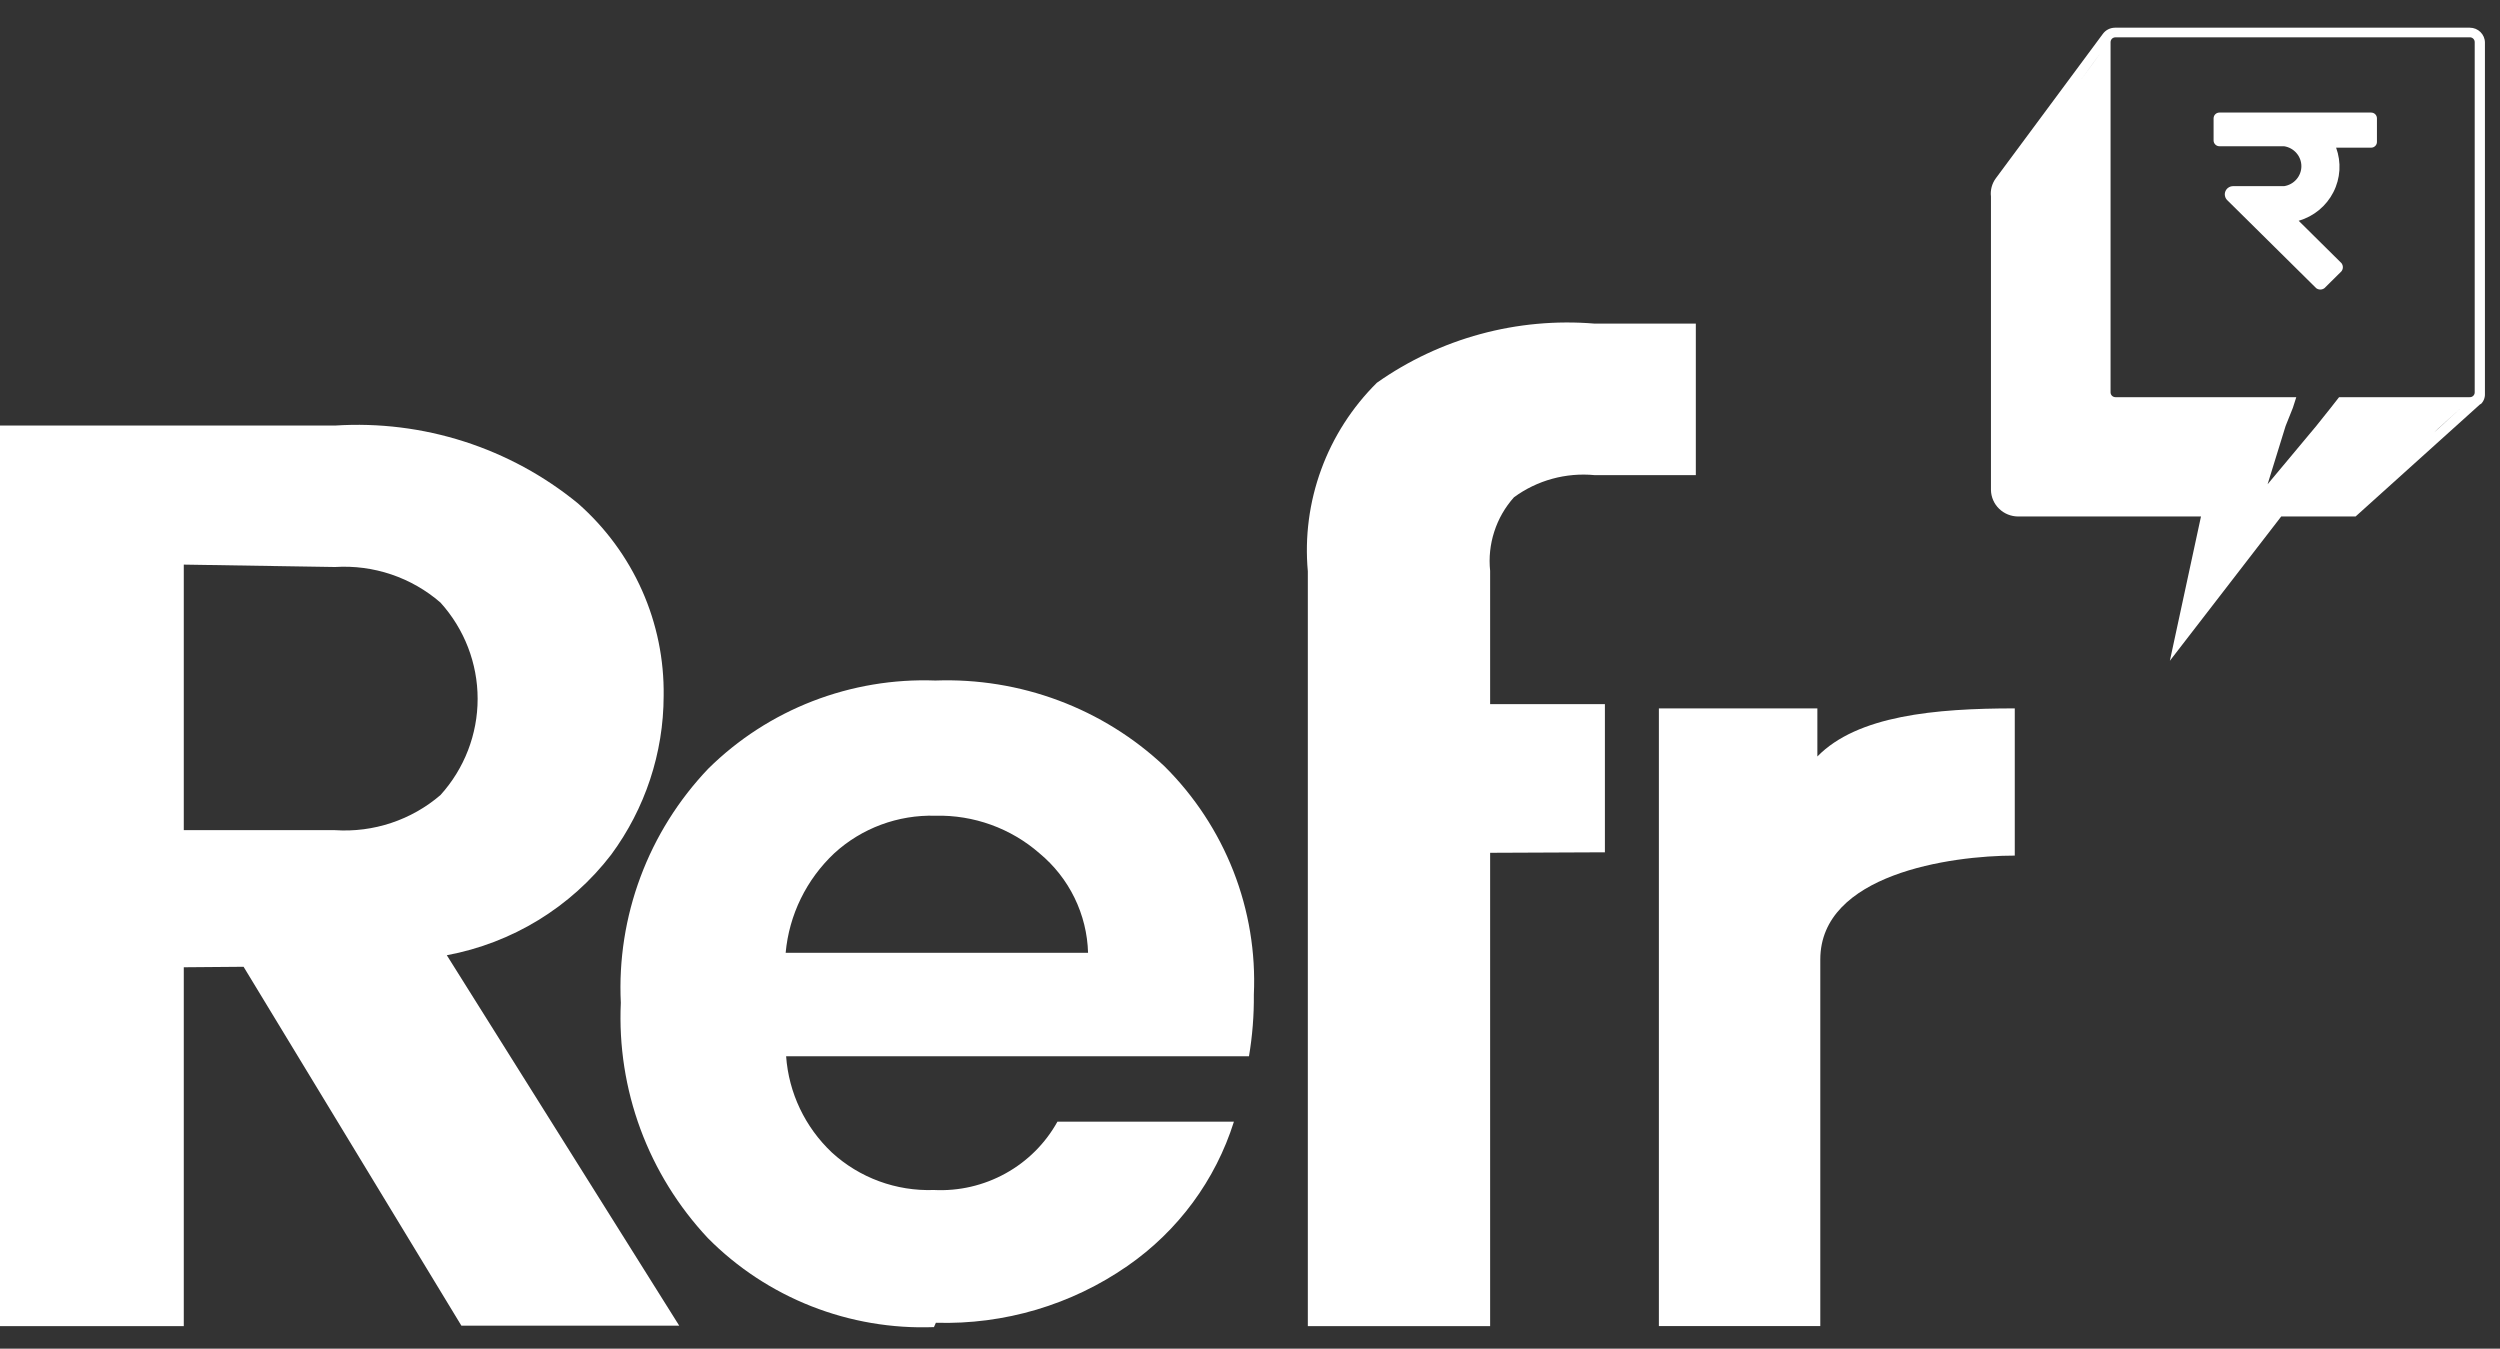 <svg width="76" height="41" viewBox="0 0 76 41" fill="none" xmlns="http://www.w3.org/2000/svg">
<rect x="0" y="0" width="76" height="41" fill="#333333" stroke="none"/>
<path fill-rule="evenodd" clip-rule="evenodd" d="M67.707 6.084L68.402 6.771L70.412 8.76C70.448 8.787 70.492 8.802 70.537 8.802C70.583 8.802 70.627 8.787 70.663 8.76L71.18 8.248C71.208 8.212 71.223 8.169 71.223 8.124C71.223 8.079 71.208 8.035 71.18 7.999L69.88 6.712C70.106 6.646 70.316 6.535 70.498 6.386C70.679 6.237 70.828 6.052 70.934 5.844C71.041 5.636 71.103 5.408 71.118 5.175C71.132 4.942 71.098 4.709 71.018 4.489H72.082C72.105 4.489 72.128 4.485 72.15 4.476C72.171 4.467 72.191 4.454 72.207 4.438C72.224 4.422 72.237 4.402 72.246 4.381C72.255 4.36 72.259 4.337 72.259 4.314V3.597C72.259 3.551 72.241 3.506 72.207 3.473C72.174 3.44 72.129 3.422 72.082 3.422H67.471C67.424 3.422 67.378 3.44 67.345 3.473C67.312 3.506 67.293 3.551 67.293 3.597V4.27C67.293 4.317 67.312 4.361 67.345 4.394C67.378 4.427 67.424 4.446 67.471 4.446H69.436C69.583 4.468 69.716 4.542 69.812 4.653C69.909 4.764 69.962 4.906 69.962 5.053C69.962 5.199 69.909 5.341 69.812 5.452C69.716 5.563 69.583 5.637 69.436 5.659H67.884C67.835 5.66 67.786 5.674 67.745 5.702C67.704 5.729 67.672 5.768 67.653 5.813C67.634 5.858 67.629 5.908 67.639 5.956C67.648 6.005 67.672 6.049 67.707 6.084Z" fill="white"/>
<path fill-rule="evenodd" clip-rule="evenodd" d="M74.817 12.396L74.108 13.039L74.005 13.141L74.817 12.396ZM63.274 2.407L63.629 1.924L63.851 1.617L63.274 2.407ZM75.409 12.278L71.61 15.701H69.349L65.964 20.088L66.91 15.701H61.353C61.136 15.701 60.927 15.616 60.773 15.466C60.618 15.316 60.529 15.111 60.525 14.896V5.975C60.502 5.778 60.555 5.58 60.673 5.42L63.925 1.032C63.967 0.974 64.022 0.926 64.086 0.893C64.15 0.86 64.222 0.843 64.294 0.842H75.084C75.205 0.842 75.322 0.89 75.407 0.975C75.493 1.06 75.542 1.175 75.542 1.295V11.971C75.545 12.031 75.534 12.091 75.511 12.147C75.488 12.203 75.453 12.252 75.409 12.293V12.278ZM69.704 12.396L69.807 12.074H64.309C64.27 12.074 64.232 12.058 64.204 12.031C64.177 12.004 64.161 11.966 64.161 11.928V1.281C64.161 1.262 64.165 1.243 64.172 1.225C64.18 1.207 64.191 1.191 64.204 1.177C64.218 1.164 64.234 1.153 64.252 1.146C64.27 1.138 64.289 1.135 64.309 1.135H75.069C75.089 1.132 75.11 1.135 75.13 1.141C75.15 1.148 75.168 1.158 75.183 1.172C75.198 1.186 75.21 1.202 75.219 1.221C75.227 1.24 75.231 1.26 75.231 1.281V11.928C75.231 11.948 75.227 11.968 75.219 11.987C75.21 12.006 75.198 12.023 75.183 12.036C75.168 12.05 75.15 12.061 75.13 12.067C75.11 12.073 75.089 12.076 75.069 12.074H71.108L70.856 12.396L70.413 12.951L68.935 14.721L69.482 12.951L69.704 12.396Z" fill="white"/>
<path fill-rule="evenodd" clip-rule="evenodd" d="M5.587 29.405V40.315H0V12.937H10.184C12.862 12.764 15.507 13.612 17.574 15.307C18.406 16.04 19.07 16.942 19.519 17.951C19.968 18.96 20.191 20.054 20.175 21.156C20.172 22.892 19.613 24.581 18.579 25.983C17.354 27.579 15.573 28.668 13.583 29.039L20.648 40.3H14.026L7.405 29.39L5.587 29.405ZM5.587 17.164V25.237H10.184C11.353 25.314 12.506 24.93 13.391 24.169C14.118 23.365 14.52 22.323 14.52 21.244C14.52 20.165 14.118 19.124 13.391 18.319C12.509 17.553 11.355 17.163 10.184 17.237L5.587 17.164Z" fill="white"/>
<path fill-rule="evenodd" clip-rule="evenodd" d="M28.392 40.344C27.119 40.392 25.85 40.176 24.666 39.71C23.483 39.244 22.41 38.538 21.519 37.638C20.621 36.679 19.924 35.553 19.47 34.326C19.016 33.098 18.813 31.793 18.873 30.487C18.81 29.184 19.014 27.881 19.471 26.658C19.928 25.434 20.629 24.314 21.534 23.365C22.437 22.473 23.515 21.776 24.703 21.315C25.891 20.855 27.161 20.641 28.436 20.688C29.713 20.642 30.987 20.848 32.182 21.295C33.378 21.742 34.471 22.421 35.397 23.292C36.312 24.2 37.026 25.287 37.495 26.482C37.963 27.678 38.175 28.957 38.117 30.238C38.123 30.865 38.073 31.492 37.969 32.11H23.898C23.977 33.222 24.473 34.265 25.288 35.035C26.129 35.807 27.245 36.217 28.392 36.176C29.151 36.214 29.906 36.039 30.57 35.671C31.234 35.304 31.78 34.759 32.146 34.099H37.511C36.952 35.876 35.814 37.419 34.274 38.486C32.572 39.668 30.529 40.274 28.451 40.212L28.392 40.344ZM33.077 28.966C33.061 28.387 32.921 27.817 32.666 27.295C32.412 26.773 32.048 26.311 31.599 25.939C30.728 25.178 29.598 24.77 28.436 24.798C27.3 24.766 26.196 25.175 25.362 25.939C24.514 26.737 23.988 27.813 23.884 28.966H33.077Z" fill="white"/>
<path fill-rule="evenodd" clip-rule="evenodd" d="M45.3 25.925V40.315H39.758V17.369C39.663 16.32 39.802 15.263 40.165 14.272C40.527 13.282 41.105 12.382 41.857 11.636C43.779 10.28 46.126 9.643 48.478 9.838H51.553V14.444H48.478C47.605 14.36 46.73 14.6 46.025 15.117C45.754 15.42 45.55 15.775 45.426 16.161C45.301 16.546 45.258 16.952 45.3 17.355V21.406H48.789V25.91L45.3 25.925Z" fill="white"/>
<path fill-rule="evenodd" clip-rule="evenodd" d="M55.248 21.535V22.997C56.461 21.754 58.825 21.535 61.249 21.535V26.01C59.283 26.01 55.337 26.58 55.337 29.169V40.313H50.43V21.535H55.248Z" fill="white"/>
</svg>